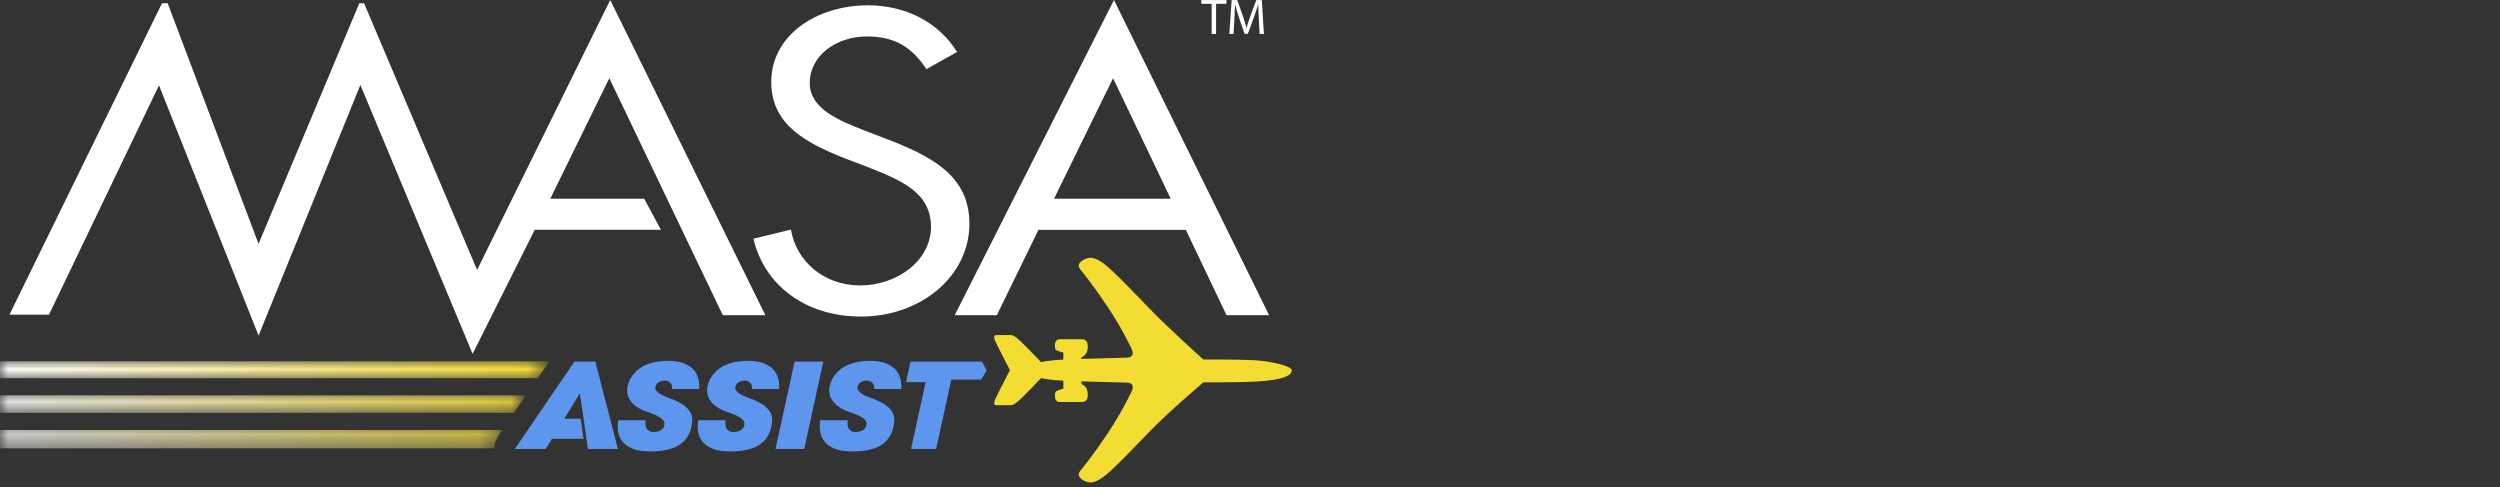 <?xml version="1.0" encoding="UTF-8"?>
<svg width="154px" height="30px" viewBox="0 0 154 30" version="1.1" xmlns="http://www.w3.org/2000/svg" xmlns:xlink="http://www.w3.org/1999/xlink">
    <rect x="0" y="0" width="154" height="30" fill="#333333" stroke="none"/>
    <!-- Generator: Sketch 60 (88103) - https://sketch.com -->
    <title>Masa-assist</title>
    <desc>Created with Sketch.</desc>
    <defs>
        <path d="M0,0.003 L0,1.047 L33.126,1.047 C33.545,0.442 33.849,0.003 33.849,0.003 L0,0.003 Z M0,2.102 L0,3.182 L31.653,3.182 C31.886,2.843 32.143,2.47 32.397,2.102 L0,2.102 Z M0,4.237 L0,5.369 L30.458,5.369 C30.458,5.369 30.372,5.09 30.823,4.403 C30.851,4.36 30.889,4.303 30.933,4.237 L0,4.237 Z" id="path-1"></path>
        <linearGradient x1="-0%" y1="50.002%" x2="99.999%" y2="50.002%" id="linearGradient-3">
            <stop stop-color="#FFFFFE" offset="0%"></stop>
            <stop stop-color="#F4DD32" offset="100%"></stop>
        </linearGradient>
    </defs>
    <g id="Masa-assist" stroke="none" stroke-width="1" fill="none" fill-rule="evenodd">
        <g id="MASAAssist-logo-vector">
            <path d="M57.066,4.26 C56.221,2.982 55.206,2.245 53.402,2.245 C51.513,2.245 49.879,3.425 49.879,5.121 C49.879,6.718 51.767,7.456 53.205,8.021 L54.614,8.562 C57.376,9.619 59.716,10.823 59.716,13.772 C59.716,17.016 56.728,19.499 53.036,19.499 C49.624,19.499 47.088,17.582 46.411,14.706 L48.722,14.141 C49.032,16.033 50.696,17.582 52.979,17.582 C55.263,17.582 57.349,16.058 57.349,13.969 C57.349,11.806 55.404,11.069 53.43,10.282 L52.133,9.79 C49.652,8.807 47.51,7.701 47.51,5.047 C47.51,2.171 50.301,0.328 53.458,0.328 C55.826,0.328 57.828,1.385 58.955,3.203 L57.066,4.26" id="Fill-1" fill="#FFFFFF"></path>
            <path d="M68.565,4.818 L64.928,12.24 L72.116,12.24 L68.565,4.818 Z M63.97,14.158 L61.404,19.417 L58.811,19.417 L68.62,0 L78.177,19.417 L75.555,19.417 L73.047,14.158 L63.97,14.158 L63.97,14.158 Z" id="Fill-2" fill="#FFFFFF"></path>
            <polyline id="Fill-3" fill="#FFFFFF" points="44.525 19.417 47.147 19.417 37.59 0 29.389 16.627 22.428 0.202 22.133 0.202 15.927 15.02 10.329 0.202 9.978 0.202 0.582 19.384 3.017 19.384 9.794 5.256 15.928 20.67 22.199 5.233 29.113 21.796 32.939 14.157 40.714 14.157 39.68 12.24 33.897 12.24 37.534 4.818 44.525 19.417"></polyline>
            <path d="M77.221,22.187 C76.148,22.135 74.127,22.145 74.127,22.145 C74.127,22.145 71.94,20.185 70.816,19.019 C69.691,17.854 68.526,16.626 67.958,16.214 C67.391,15.801 67.092,15.832 66.782,15.987 C66.472,16.142 66.349,16.359 66.545,16.595 C66.741,16.833 67.412,17.668 68.247,18.927 C69.082,20.185 69.506,21.083 69.691,21.454 C69.876,21.825 69.763,22.022 69.402,22.032 C69.091,22.041 67.857,22.073 66.617,22.108 L66.617,22.001 C66.802,21.949 66.999,21.753 67.009,21.381 C67.019,21.011 66.865,20.897 66.617,20.897 L65.266,20.897 C65.101,20.897 64.987,21.052 64.987,21.217 C64.987,21.381 64.967,21.526 65.101,21.588 C65.235,21.65 65.503,21.722 65.503,21.722 L65.503,22.147 C64.494,22.203 64.131,22.31 64.131,22.31 C64.131,22.31 63.059,21.186 62.811,20.969 C62.563,20.753 62.419,20.639 62.265,20.639 L61.408,20.639 C61.243,20.639 61.192,20.722 61.285,20.959 C61.377,21.196 62.213,22.801 62.213,22.801 C62.213,22.801 61.377,24.404 61.285,24.642 C61.192,24.879 61.243,24.961 61.408,24.961 L62.265,24.961 C62.419,24.961 62.563,24.848 62.811,24.631 C63.059,24.415 64.131,23.29 64.131,23.29 C64.131,23.29 64.494,23.398 65.503,23.453 L65.503,23.94 C65.503,23.94 65.235,24.013 65.101,24.074 C64.967,24.136 64.987,24.281 64.987,24.446 C64.987,24.611 65.101,24.765 65.266,24.765 L66.617,24.765 C66.865,24.765 67.019,24.652 67.009,24.281 C66.999,23.91 66.802,23.714 66.617,23.662 L66.617,23.493 C67.857,23.528 69.091,23.56 69.402,23.569 C69.763,23.579 69.876,23.775 69.691,24.146 C69.506,24.517 69.082,25.415 68.247,26.674 C67.412,27.932 66.741,28.767 66.545,29.004 C66.349,29.242 66.472,29.459 66.782,29.614 C67.092,29.767 67.391,29.799 67.958,29.386 C68.526,28.973 69.691,27.746 70.816,26.58 C71.94,25.415 74.127,23.552 74.127,23.552 C74.127,23.552 76.148,23.562 77.221,23.511 C78.294,23.459 79.599,23.303 79.573,22.801 C79.573,22.563 78.294,22.238 77.221,22.187" id="Fill-4" fill="#F4DD32"></path>
            <g id="Group-7" transform="translate(0, 22.25)">
                <mask id="mask-2" fill="white">
                    <use xlink:href="#path-1"></use>
                </mask>
                <g id="Clip-6"></g>
                <path d="M0,0.003 L0,1.047 L33.126,1.047 C33.545,0.442 33.849,0.003 33.849,0.003 L0,0.003 Z M0,2.102 L0,3.182 L31.653,3.182 C31.886,2.843 32.143,2.47 32.397,2.102 L0,2.102 Z M0,4.237 L0,5.369 L30.458,5.369 C30.458,5.369 30.372,5.09 30.823,4.403 C30.851,4.36 30.889,4.303 30.933,4.237 L0,4.237 Z" id="Fill-5" fill="url(#linearGradient-3)" mask="url(#mask-2)"></path>
            </g>
            <polyline id="Fill-8" fill="#5D96EC" points="49.541 27.658 50.716 22.275 48.947 22.275 47.772 27.658 49.541 27.658"></polyline>
            <polyline id="Fill-9" fill="#5D96EC" points="57.663 27.658 58.601 23.385 60.446 23.385 60.781 22.813 60.489 22.275 56.088 22.275 55.811 23.54 57.019 23.54 56.121 27.658 57.663 27.658"></polyline>
            <polyline id="Fill-10" fill="#5D96EC" points="36.218 27.658 38.063 27.658 36.671 22.275 35.387 22.275 31.709 27.658 33.614 27.658 33.999 27.032 35.948 27.032 35.77 25.795 34.758 25.795 35.722 24.227 36.218 27.658"></polyline>
            <path d="M41.407,23.961 L43.068,23.961 C43.141,23.001 42.614,22.227 41.149,22.227 C39.685,22.227 38.891,22.888 38.674,23.744 C38.458,24.6 39.158,25.146 39.86,25.374 C40.562,25.6 40.959,25.835 40.933,26.116 C40.901,26.458 40.644,26.611 40.231,26.611 C39.819,26.611 39.705,26.229 39.777,25.89 L38.086,25.89 C37.942,26.725 38.189,27.808 40.036,27.808 C41.882,27.808 42.491,27.099 42.634,26.034 C42.769,25.033 41.613,24.672 41.077,24.466 C40.541,24.259 40.231,24.012 40.427,23.692 C40.623,23.372 41.428,23.269 41.407,23.961" id="Fill-11" fill="#5D96EC"></path>
            <path d="M46.331,23.961 L47.992,23.961 C48.064,23.001 47.538,22.227 46.073,22.227 C44.609,22.227 43.814,22.888 43.597,23.744 C43.381,24.6 44.082,25.146 44.783,25.374 C45.485,25.6 45.882,25.835 45.857,26.116 C45.825,26.458 45.568,26.611 45.155,26.611 C44.743,26.611 44.629,26.229 44.701,25.89 L43.01,25.89 C42.865,26.725 43.113,27.808 44.959,27.808 C46.805,27.808 47.415,27.099 47.558,26.034 C47.693,25.033 46.538,24.672 46.001,24.466 C45.465,24.259 45.155,24.012 45.351,23.692 C45.547,23.372 46.352,23.269 46.331,23.961" id="Fill-12" fill="#5D96EC"></path>
            <path d="M53.854,23.961 L55.515,23.961 C55.587,23.001 55.061,22.227 53.596,22.227 C52.131,22.227 51.338,22.888 51.121,23.744 C50.904,24.6 51.606,25.146 52.307,25.374 C53.008,25.6 53.405,25.835 53.38,26.116 C53.348,26.458 53.09,26.611 52.678,26.611 C52.266,26.611 52.152,26.229 52.224,25.89 L50.532,25.89 C50.388,26.725 50.636,27.808 52.482,27.808 C54.329,27.808 54.939,27.099 55.082,26.034 C55.216,25.033 54.061,24.672 53.524,24.466 C52.988,24.259 52.678,24.012 52.874,23.692 C53.07,23.372 53.875,23.269 53.854,23.961" id="Fill-13" fill="#5D96EC"></path>
            <polyline id="Fill-14" fill="#FFFFFF" points="74.638 0.235 74.001 0.235 74.001 0.005 75.549 0.005 75.549 0.235 74.91 0.235 74.91 2.095 74.638 2.095 74.638 0.235"></polyline>
            <path d="M77.542,1.177 C77.527,0.886 77.508,0.532 77.508,0.274 L77.502,0.274 C77.428,0.517 77.344,0.78 77.239,1.069 L76.869,2.083 L76.665,2.083 L76.324,1.088 C76.224,0.79 76.144,0.523 76.085,0.274 L76.079,0.274 C76.072,0.535 76.057,0.883 76.039,1.198 L75.983,2.095 L75.725,2.095 L75.871,0.005 L76.215,0.005 L76.572,1.016 C76.659,1.274 76.727,1.503 76.783,1.72 L76.789,1.72 C76.845,1.509 76.919,1.279 77.012,1.016 L77.385,0.005 L77.728,0.005 L77.859,2.095 L77.592,2.095 L77.542,1.177" id="Fill-15" fill="#FFFFFF"></path>
        </g>
    </g>
</svg>